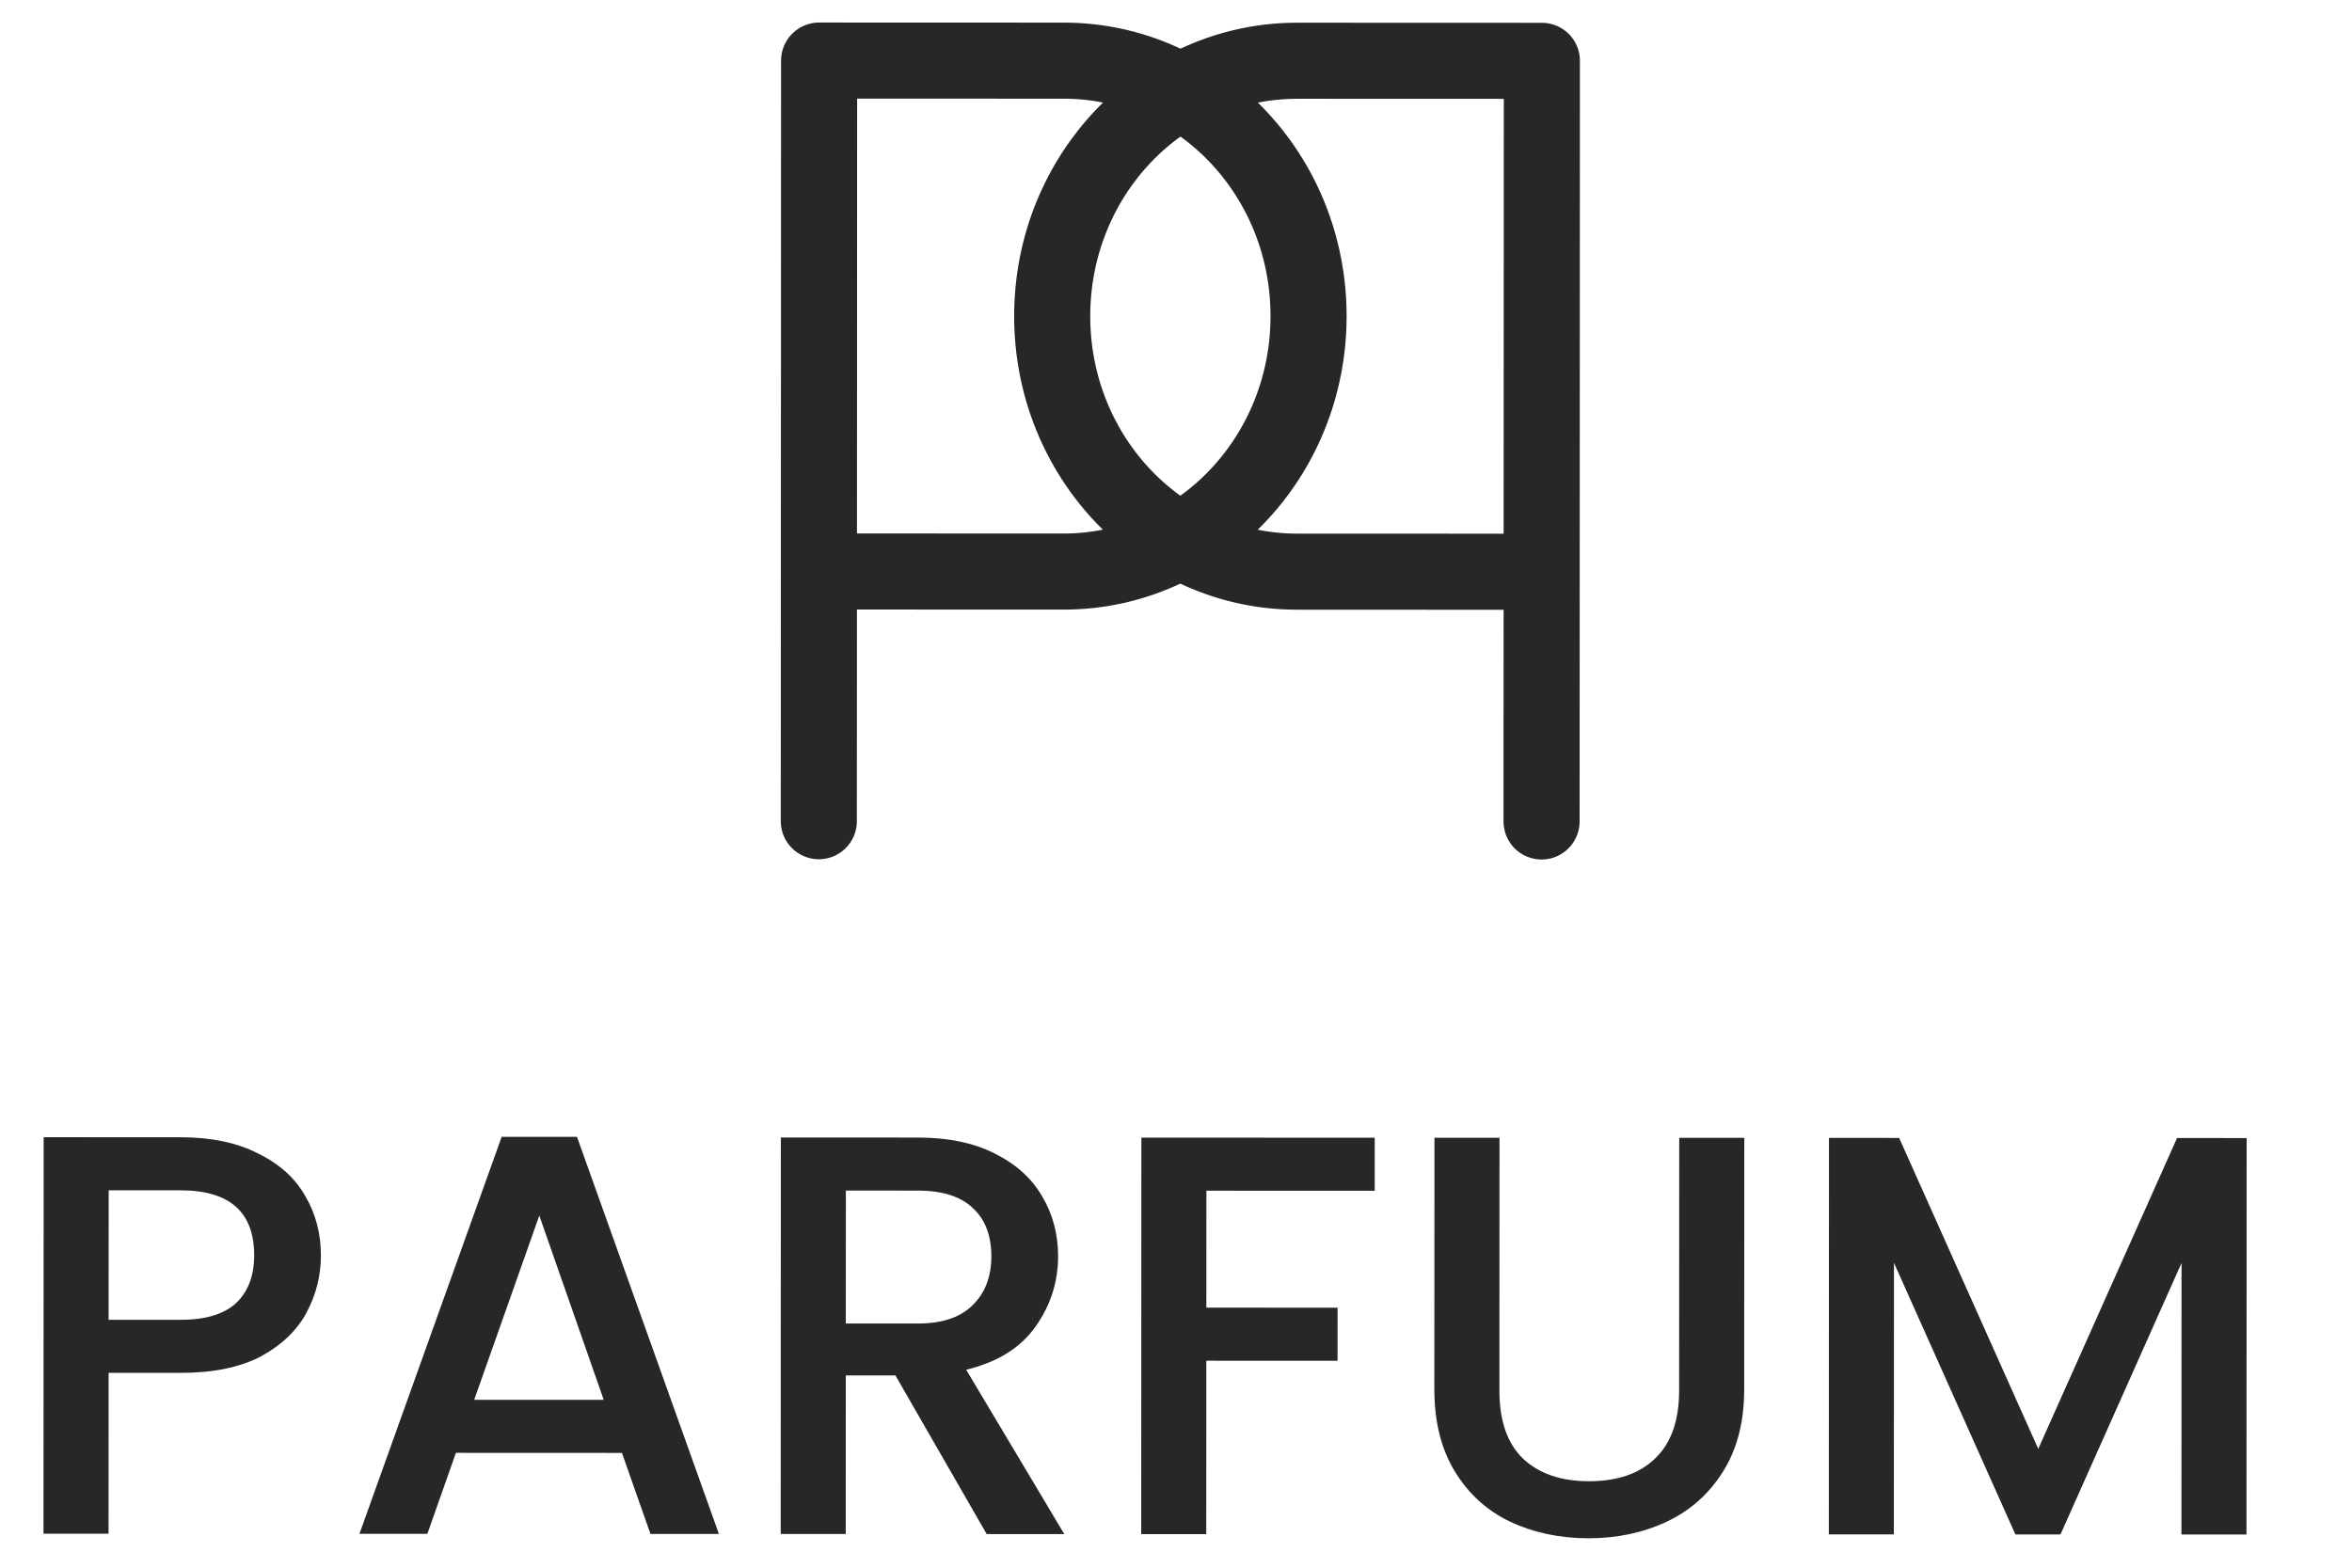 <svg width="132" height="88" viewBox="0 0 132 88" fill="none" xmlns="http://www.w3.org/2000/svg">
<path d="M45.954 46.097L45.97 3.4L59.708 3.405C67.296 3.408 73.443 9.831 73.44 17.75C73.437 25.669 67.284 32.087 59.697 32.084L45.959 32.079" stroke="#262825" stroke-width="4.27" stroke-linecap="round" stroke-linejoin="round"/>
<path d="M86.516 46.112L86.533 3.415L72.795 3.41C65.207 3.407 59.055 9.825 59.052 17.744C59.049 25.663 65.198 32.086 72.784 32.089L86.522 32.094" stroke="#262825" stroke-width="4.27" stroke-linecap="round" stroke-linejoin="round"/>
<path d="M18.01 70.471C18.01 71.602 17.742 72.669 17.208 73.672C16.674 74.676 15.82 75.497 14.646 76.137C13.471 76.756 11.966 77.065 10.13 77.064L6.095 77.063L6.092 86.093L2.441 86.092L2.45 63.836L10.135 63.839C11.843 63.839 13.284 64.139 14.458 64.737C15.653 65.314 16.539 66.104 17.115 67.108C17.712 68.111 18.011 69.232 18.01 70.471ZM10.131 74.086C11.519 74.087 12.554 73.778 13.238 73.159C13.921 72.518 14.263 71.622 14.264 70.469C14.264 68.035 12.888 66.818 10.134 66.817L6.099 66.815L6.096 74.085L10.131 74.086ZM34.905 81.557L25.587 81.553L23.984 86.1L20.173 86.099L28.155 63.814L32.382 63.815L40.347 86.106L36.505 86.105L34.905 81.557ZM33.882 78.578L30.267 68.234L26.613 78.576L33.882 78.578ZM55.375 86.112L50.254 77.208L47.468 77.207L47.465 86.109L43.814 86.108L43.823 63.852L51.508 63.855C53.216 63.855 54.657 64.155 55.831 64.753C57.026 65.351 57.912 66.152 58.488 67.156C59.086 68.159 59.384 69.28 59.383 70.518C59.383 71.97 58.956 73.293 58.101 74.489C57.268 75.662 55.976 76.463 54.225 76.889L59.73 86.114L55.375 86.112ZM47.469 74.293L51.504 74.294C52.871 74.294 53.896 73.953 54.579 73.27C55.284 72.588 55.636 71.67 55.637 70.517C55.637 69.364 55.296 68.467 54.613 67.827C53.93 67.165 52.895 66.833 51.507 66.833L47.472 66.831L47.469 74.293ZM77.153 63.864L77.152 66.842L67.706 66.839L67.703 73.403L75.068 73.406L75.067 76.385L67.702 76.382L67.698 86.117L64.048 86.115L64.056 63.859L77.153 63.864ZM84.155 63.867L84.15 78.053C84.149 79.74 84.586 81.01 85.461 81.864C86.358 82.719 87.596 83.146 89.175 83.147C90.777 83.147 92.015 82.721 92.891 81.867C93.788 81.014 94.236 79.743 94.237 78.057L94.242 63.871L97.893 63.872L97.888 77.994C97.887 79.809 97.492 81.346 96.701 82.605C95.911 83.864 94.854 84.803 93.53 85.422C92.206 86.041 90.743 86.35 89.142 86.349C87.541 86.348 86.079 86.038 84.755 85.419C83.453 84.799 82.418 83.859 81.65 82.599C80.882 81.34 80.499 79.802 80.499 77.988L80.505 63.866L84.155 63.867ZM126.087 63.883L126.078 86.139L122.428 86.138L122.434 70.895L115.639 86.135L113.109 86.134L106.294 70.888L106.288 86.131L102.638 86.13L102.646 63.874L106.585 63.876L114.392 81.331L122.18 63.882L126.087 63.883Z" fill="#262825"/>
</svg>
